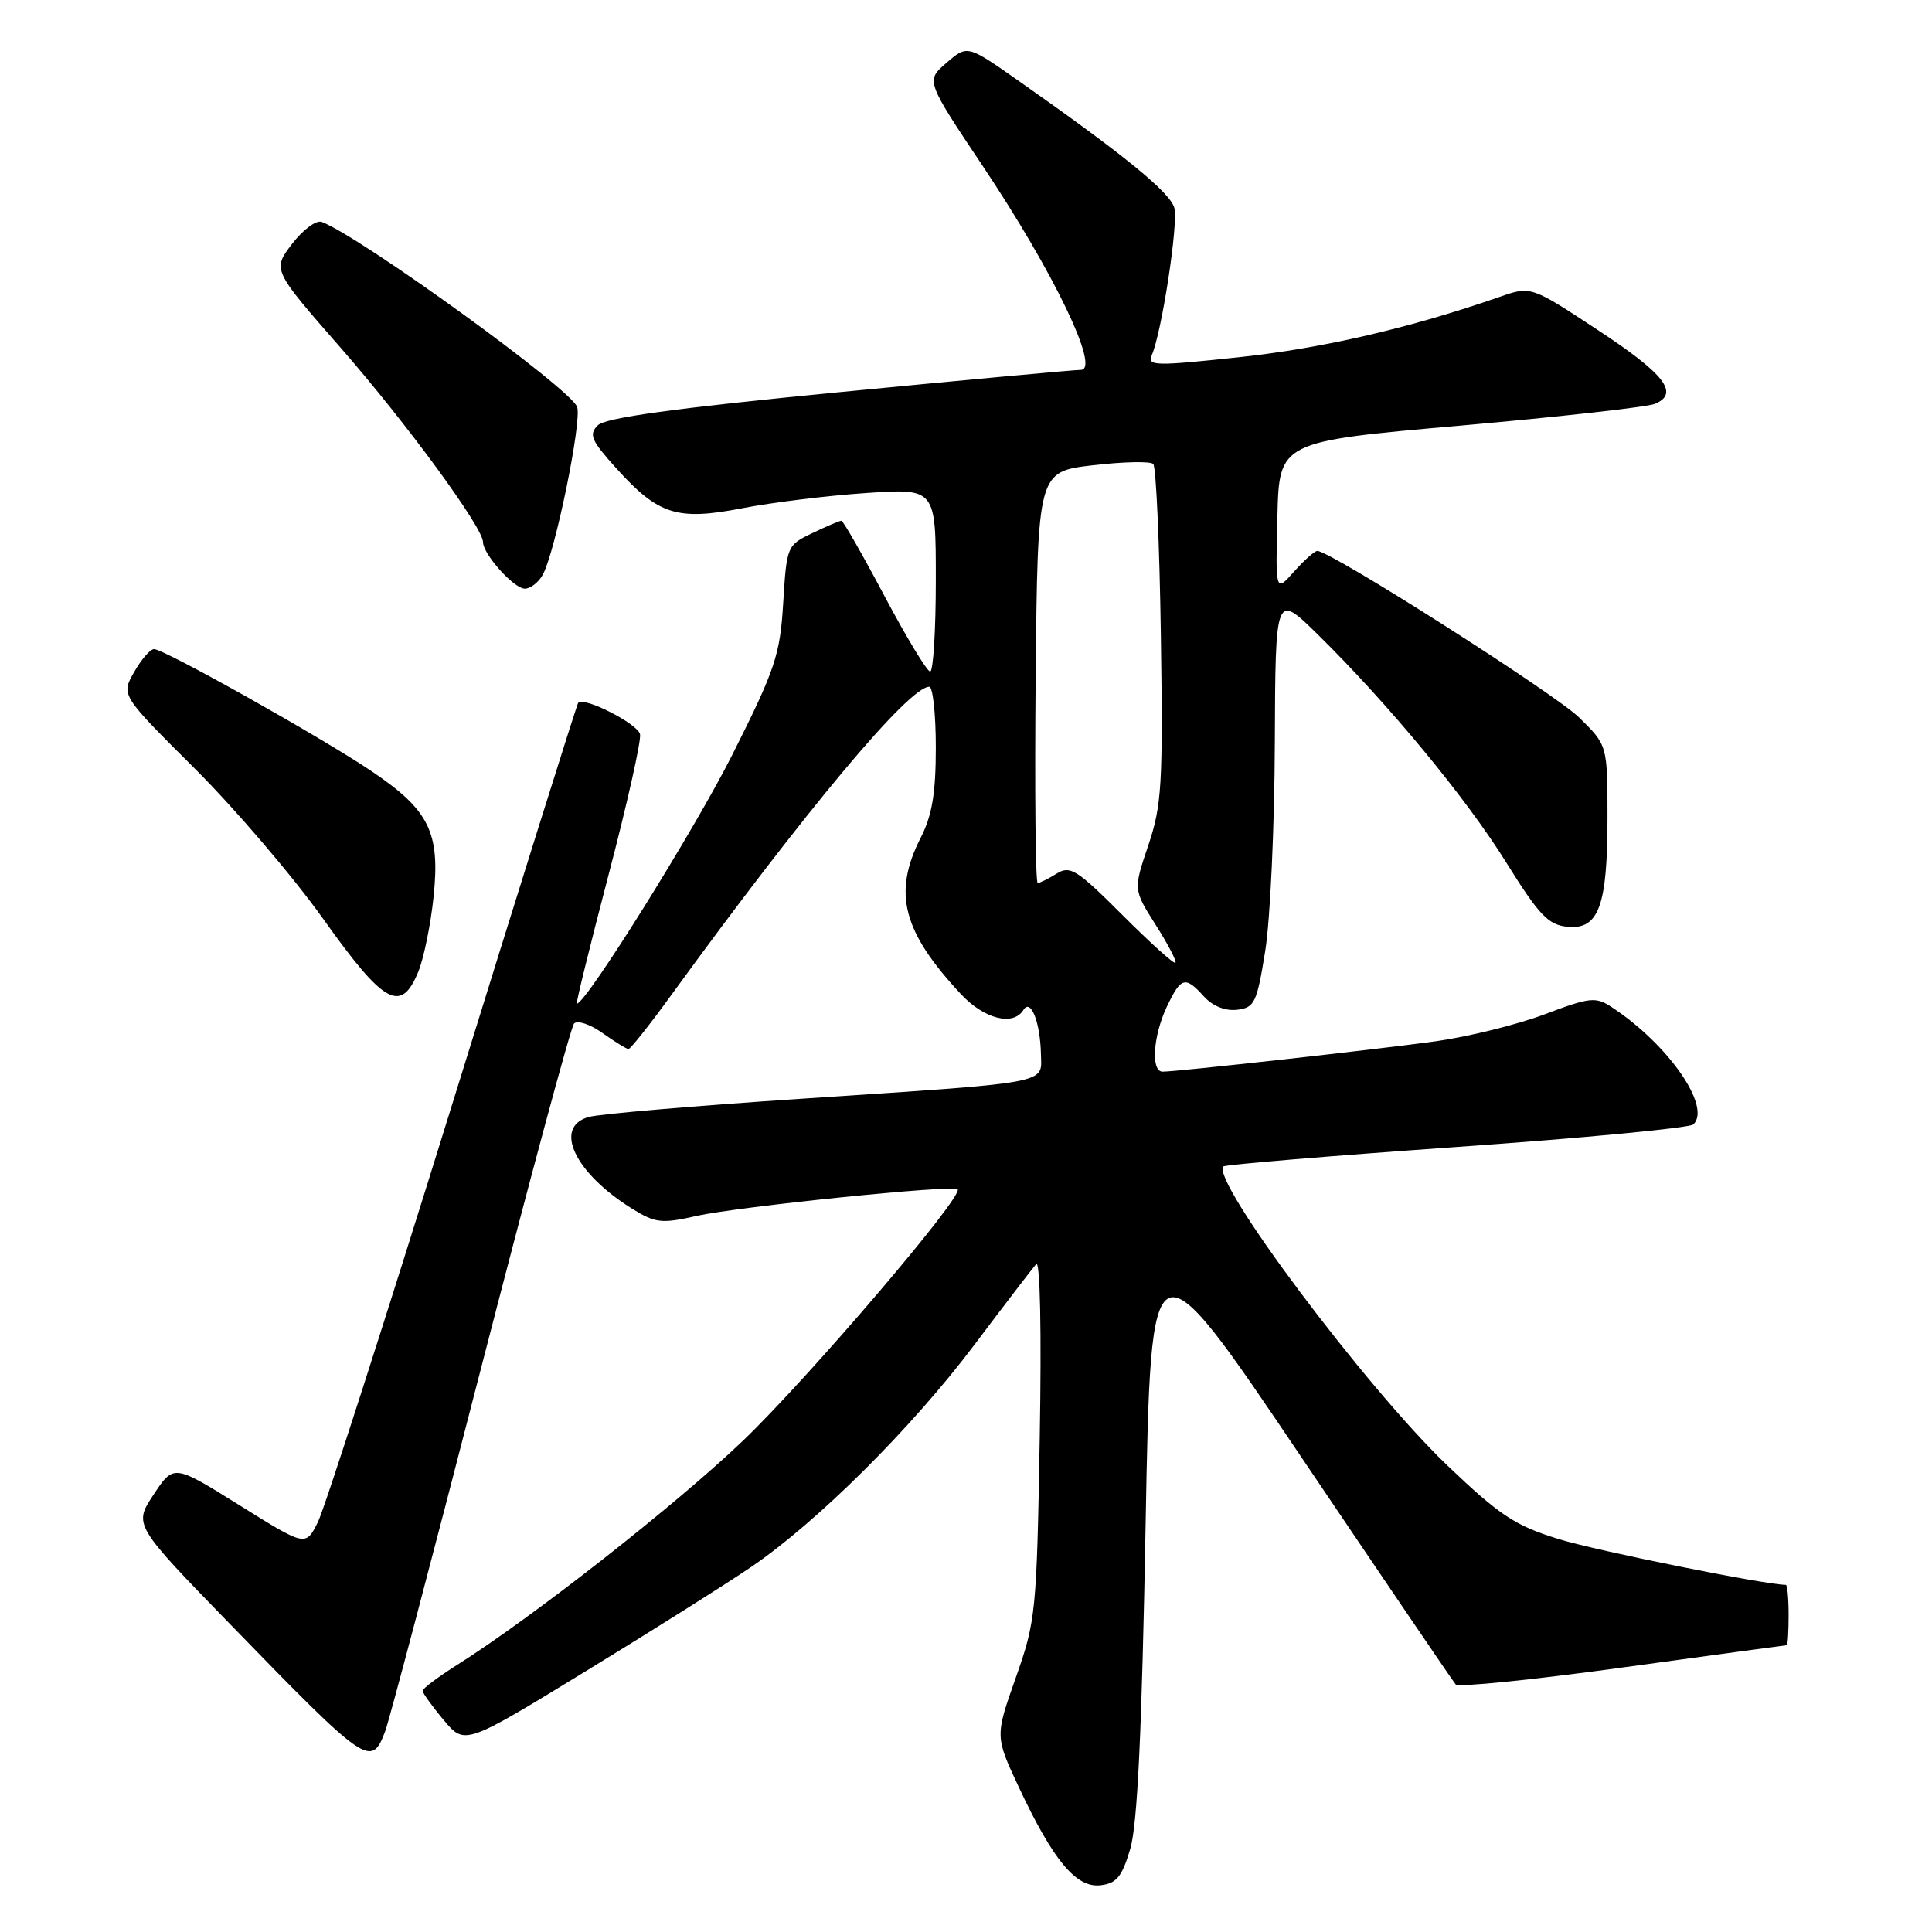 <?xml version="1.0" encoding="UTF-8" standalone="no"?>
<!DOCTYPE svg PUBLIC "-//W3C//DTD SVG 1.1//EN" "http://www.w3.org/Graphics/SVG/1.1/DTD/svg11.dtd" >
<svg xmlns="http://www.w3.org/2000/svg" xmlns:xlink="http://www.w3.org/1999/xlink" version="1.1" viewBox="0 0 256 256">
 <g >
 <path fill="currentColor"
d=" M 149.76 245.00 C 150.72 241.79 151.30 229.50 151.80 202.00 C 152.50 163.50 152.50 163.50 172.38 193.00 C 183.32 209.22 192.55 222.82 192.89 223.20 C 193.23 223.59 203.18 222.58 215.00 220.95 C 226.83 219.33 236.61 218.00 236.75 218.00 C 236.89 218.00 237.00 216.20 237.00 214.00 C 237.00 211.80 236.83 210.00 236.63 210.00 C 233.95 210.00 211.55 205.49 206.52 203.93 C 200.76 202.15 198.74 200.82 191.79 194.19 C 181.01 183.90 160.35 156.31 162.11 154.56 C 162.35 154.32 176.26 153.16 193.02 151.98 C 209.78 150.80 223.89 149.46 224.38 148.99 C 226.81 146.65 221.02 138.34 213.56 133.45 C 211.43 132.05 210.69 132.13 204.65 134.41 C 201.03 135.77 194.56 137.37 190.28 137.97 C 182.41 139.06 155.98 142.00 154.05 142.00 C 152.47 142.00 152.79 137.25 154.61 133.40 C 156.49 129.44 157.04 129.29 159.54 132.05 C 160.69 133.32 162.36 133.98 163.92 133.80 C 166.24 133.52 166.54 132.90 167.65 126.00 C 168.31 121.88 168.88 109.52 168.92 98.53 C 169.00 78.57 169.00 78.57 174.57 84.03 C 183.92 93.22 194.24 105.69 199.60 114.31 C 203.93 121.26 205.15 122.55 207.67 122.80 C 211.84 123.22 213.00 120.07 213.00 108.34 C 213.00 98.76 213.00 98.76 209.25 95.08 C 205.99 91.89 176.32 73.00 174.55 73.00 C 174.20 73.00 172.80 74.24 171.46 75.75 C 169.01 78.50 169.01 78.50 169.26 68.51 C 169.50 58.51 169.50 58.51 193.50 56.40 C 206.70 55.23 218.31 53.93 219.30 53.51 C 222.58 52.12 220.59 49.56 211.67 43.70 C 202.85 37.89 202.85 37.89 198.68 39.35 C 186.83 43.47 175.27 46.15 164.21 47.33 C 153.09 48.52 151.99 48.50 152.61 47.08 C 153.93 44.08 156.14 29.69 155.61 27.57 C 155.09 25.53 149.02 20.57 134.84 10.62 C 128.17 5.95 128.17 5.95 125.42 8.32 C 122.66 10.69 122.66 10.69 130.28 22.09 C 139.63 36.09 145.84 48.99 143.22 49.01 C 142.28 49.02 127.80 50.35 111.07 51.98 C 89.38 54.09 80.22 55.35 79.21 56.36 C 77.99 57.58 78.33 58.36 81.65 62.04 C 87.24 68.23 89.71 69.02 98.37 67.34 C 102.29 66.58 109.66 65.67 114.75 65.33 C 124.00 64.70 124.00 64.70 124.00 76.85 C 124.00 83.53 123.66 88.99 123.25 88.98 C 122.84 88.98 120.12 84.48 117.20 78.98 C 114.29 73.49 111.72 69.00 111.49 69.00 C 111.26 69.00 109.53 69.73 107.66 70.63 C 104.29 72.23 104.24 72.35 103.78 79.88 C 103.36 86.80 102.74 88.65 97.04 100.00 C 92.03 109.96 77.64 133.00 76.43 133.00 C 76.28 133.00 78.18 125.31 80.64 115.91 C 83.10 106.52 84.98 98.14 84.81 97.30 C 84.53 95.91 77.33 92.25 76.61 93.13 C 76.44 93.33 68.97 117.12 60.02 146.00 C 51.06 174.88 43.00 199.94 42.11 201.71 C 40.50 204.92 40.50 204.92 31.76 199.47 C 23.02 194.01 23.02 194.01 20.36 198.03 C 17.70 202.05 17.70 202.05 30.55 215.27 C 48.64 233.89 49.19 234.27 51.04 229.40 C 51.58 227.97 57.26 206.48 63.65 181.65 C 70.05 156.82 75.63 136.11 76.06 135.63 C 76.49 135.15 78.19 135.71 79.83 136.88 C 81.47 138.04 83.02 139.00 83.28 139.00 C 83.54 139.00 86.13 135.74 89.02 131.75 C 106.76 107.35 120.44 91.00 123.13 91.00 C 123.61 91.00 124.00 94.62 124.00 99.04 C 124.00 105.11 123.51 108.04 122.00 111.00 C 118.27 118.32 119.59 123.44 127.35 131.75 C 130.43 135.04 134.27 136.00 135.61 133.82 C 136.58 132.25 137.84 135.44 137.93 139.70 C 138.02 143.67 139.60 143.37 106.02 145.60 C 92.00 146.53 79.40 147.61 78.02 148.00 C 73.24 149.33 76.16 155.46 83.82 160.20 C 86.86 162.07 87.68 162.16 92.34 161.11 C 97.85 159.88 126.24 156.97 126.89 157.58 C 127.78 158.41 107.12 182.60 98.44 190.91 C 89.53 199.42 70.58 214.29 60.60 220.59 C 58.07 222.19 56.00 223.74 56.00 224.04 C 56.00 224.33 57.25 226.08 58.79 227.91 C 61.58 231.25 61.58 231.25 77.54 221.49 C 86.32 216.13 96.18 209.91 99.46 207.68 C 108.26 201.71 120.80 189.24 129.10 178.21 C 133.12 172.87 136.81 168.05 137.30 167.50 C 137.82 166.91 138.02 176.38 137.77 190.50 C 137.37 213.59 137.25 214.79 134.60 222.29 C 131.85 230.08 131.85 230.08 134.98 236.77 C 139.53 246.49 142.59 250.18 145.81 249.81 C 147.95 249.56 148.67 248.69 149.76 245.00 Z  M 55.43 128.75 C 56.16 126.96 57.07 122.50 57.45 118.84 C 58.34 110.29 56.89 107.35 49.24 102.19 C 42.56 97.69 21.74 86.00 20.41 86.01 C 19.91 86.01 18.72 87.38 17.77 89.06 C 16.03 92.10 16.03 92.10 25.77 101.80 C 31.13 107.14 38.80 116.11 42.82 121.75 C 50.91 133.11 53.14 134.34 55.43 128.75 Z  M 71.94 76.12 C 73.59 73.02 77.10 55.90 76.48 53.94 C 75.74 51.60 47.91 31.44 42.64 29.41 C 41.90 29.13 40.15 30.43 38.70 32.32 C 36.09 35.74 36.09 35.74 45.17 46.12 C 53.85 56.05 64.00 69.90 64.00 71.82 C 64.00 73.43 68.10 78.00 69.54 78.00 C 70.30 78.00 71.38 77.15 71.94 76.12 Z  M 148.70 121.22 C 142.69 115.21 141.80 114.65 140.01 115.76 C 138.92 116.44 137.79 117.00 137.50 117.00 C 137.21 117.00 137.09 104.74 137.23 89.75 C 137.50 62.50 137.50 62.50 144.81 61.65 C 148.84 61.18 152.44 61.10 152.81 61.48 C 153.19 61.86 153.64 72.05 153.82 84.14 C 154.11 103.95 153.94 106.71 152.16 112.00 C 150.17 117.88 150.17 117.88 153.14 122.56 C 154.77 125.13 155.95 127.39 155.75 127.58 C 155.56 127.77 152.39 124.91 148.70 121.22 Z "/>
</g>
</svg>